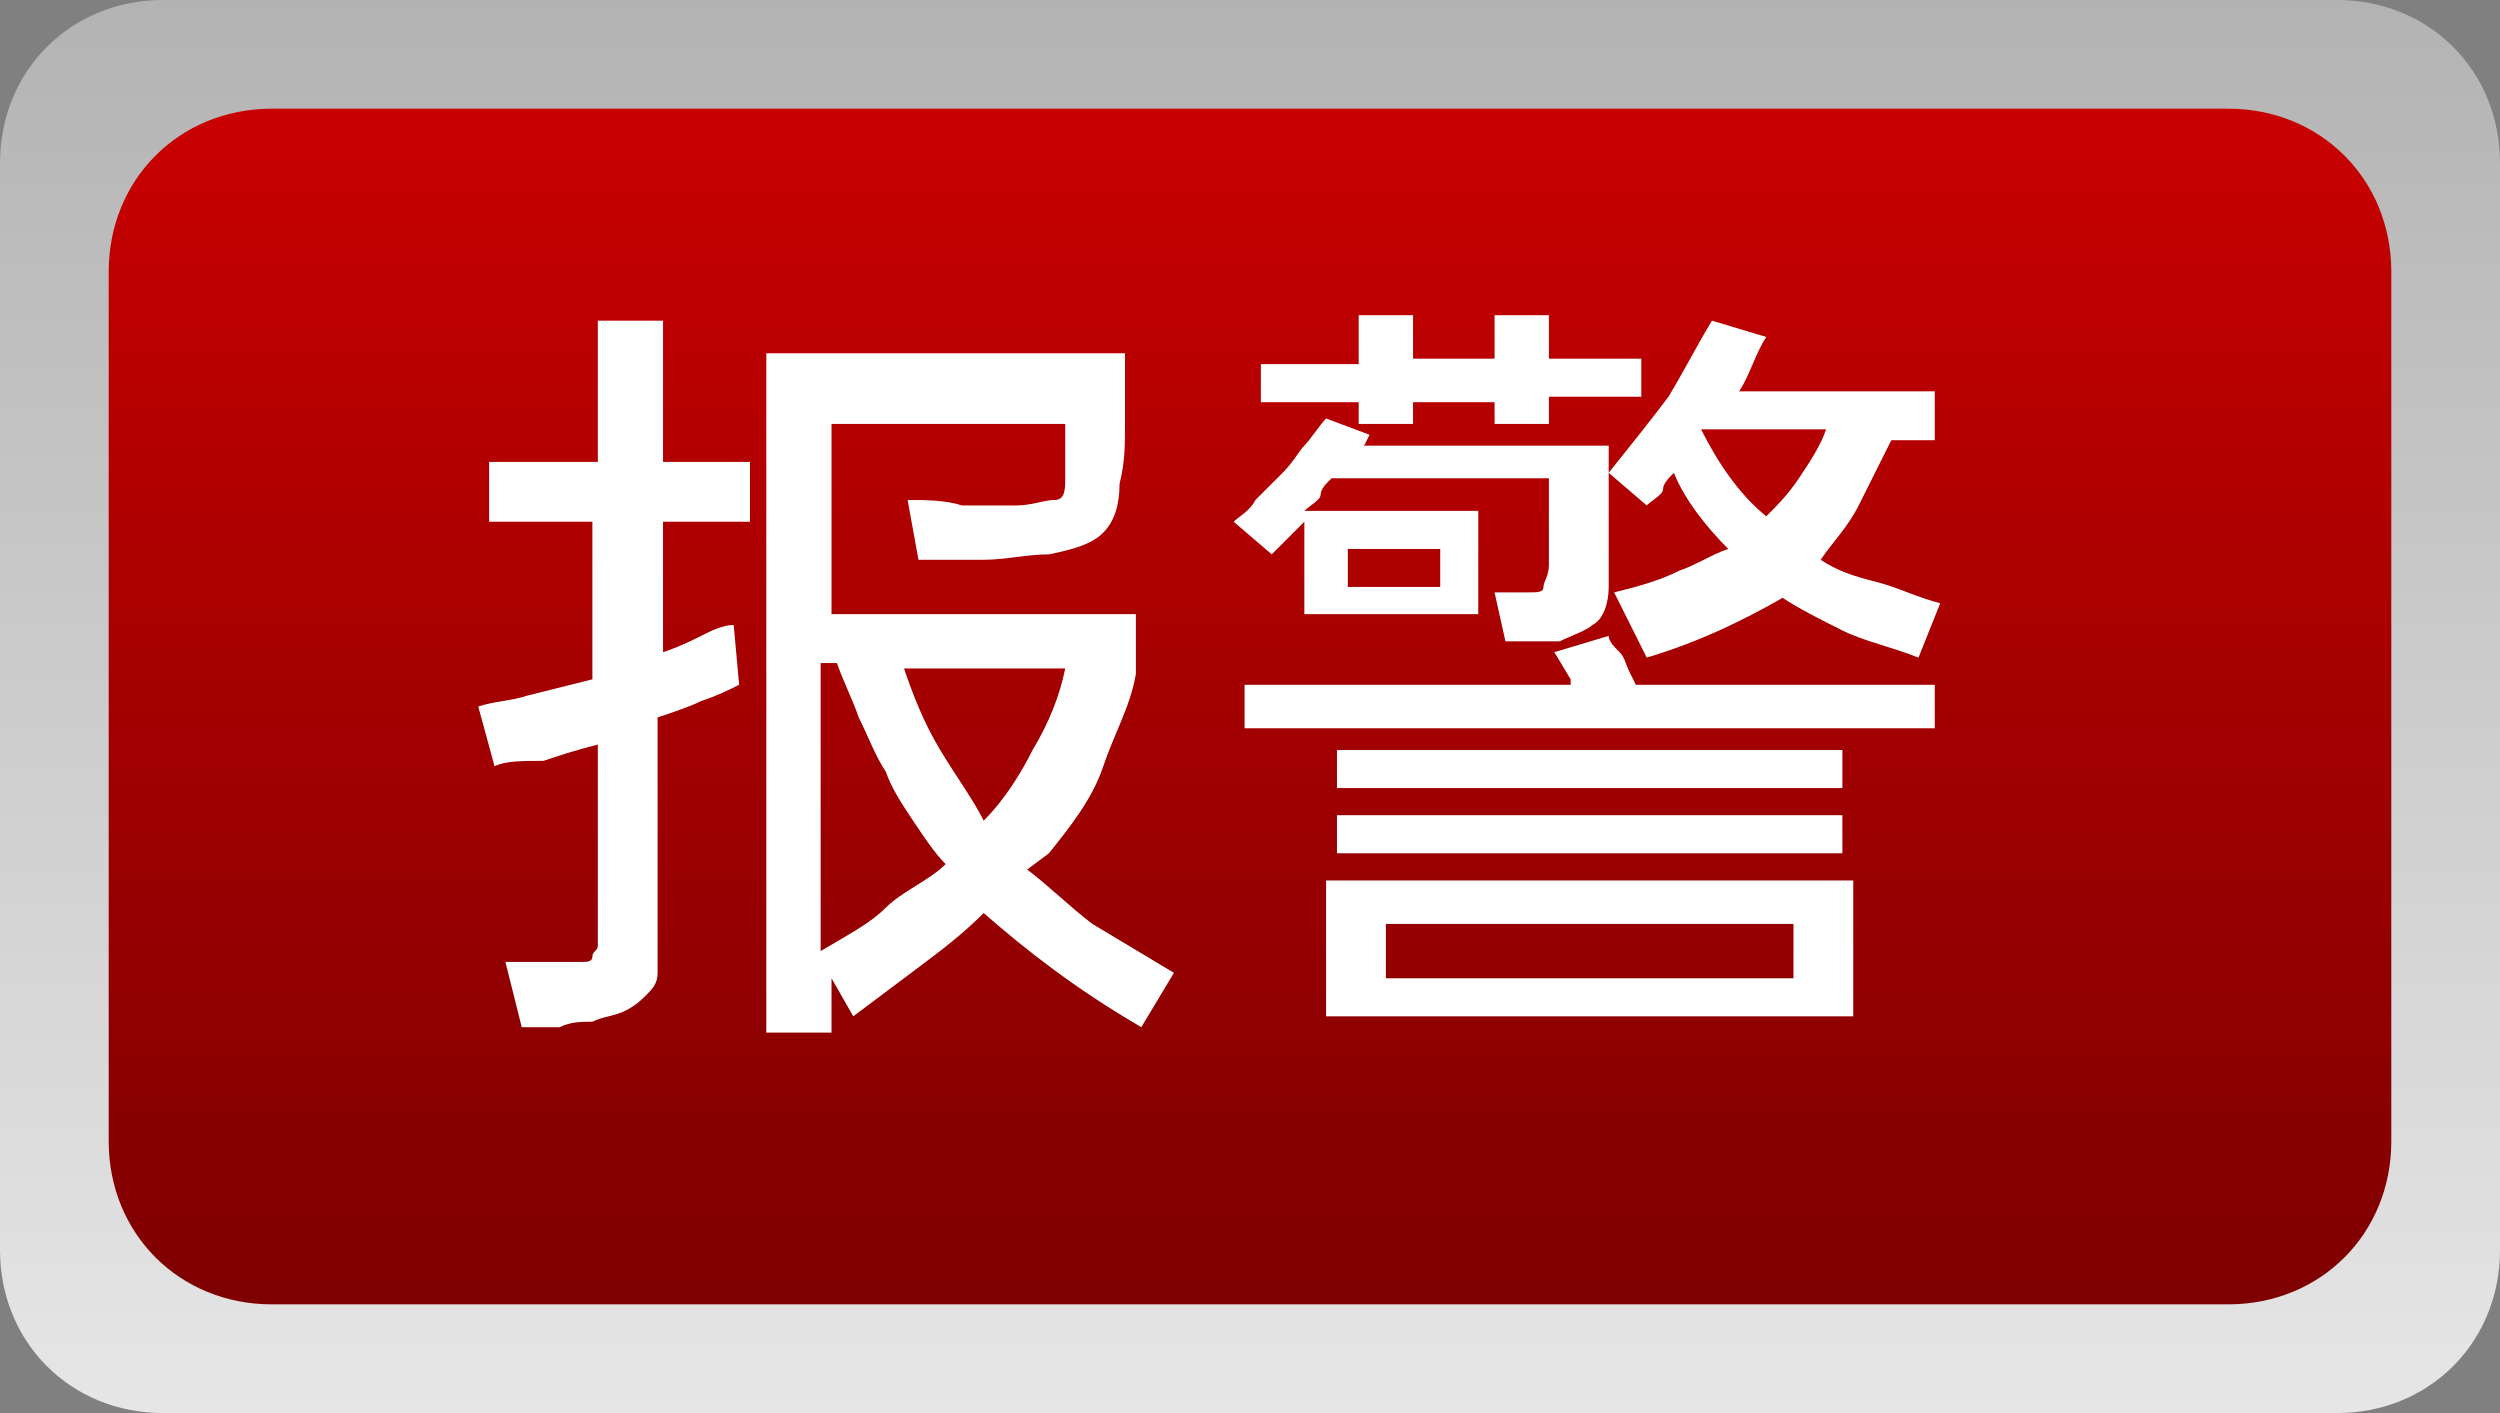 <?xml version="1.0" encoding="utf-8"?>
<!-- Generator: Adobe Illustrator 23.0.1, SVG Export Plug-In . SVG Version: 6.00 Build 0)  -->
<svg version="1.1" xmlns="http://www.w3.org/2000/svg" xmlns:xlink="http://www.w3.org/1999/xlink" x="0px" y="0px"
	 viewBox="0 0 46 26" style="enable-background:new 0 0 46 26;" xml:space="preserve">
<rect x="0" y="0" width="46" height="26" fill="#808080" stroke="none"/>
<style type="text/css">
	.st0{display:none;}
	.st1{display:inline;fill:url(#SVGID_1_);}
	.st2{display:inline;fill:url(#SVGID_2_);}
	.st3{display:inline;}
	.st4{fill:#FFFFFF;}
	.st5{fill:url(#SVGID_3_);}
	.st6{fill:url(#SVGID_4_);}
</style>
<g id="图层_1">
	<linearGradient id="SVGID_1_" gradientUnits="userSpaceOnUse" x1="23" y1="26" x2="23" y2="-9.094947e-13">
		<stop  offset="0" style="stop-color:#E6E6E6"/>
		<stop  offset="1" style="stop-color:#B3B3B3"/>
	</linearGradient>
	<path class="st1" d="M43,26H3c-1.7,0-3-1.3-3-3V3c0-1.7,1.3-3,3-3h40c1.7,0,3,1.3,3,3v20C46,24.7,44.7,26,43,26z"/>
	<linearGradient id="SVGID_2_" gradientUnits="userSpaceOnUse" x1="23" y1="24" x2="23" y2="2">
		<stop  offset="0" style="stop-color:#7E0000"/>
		<stop  offset="1" style="stop-color:#C90000"/>
	</linearGradient>
	<path class="st2" d="M41,24H5c-1.7,0-3-1.3-3-3V5c0-1.7,1.3-3,3-3h36c1.7,0,3,1.3,3,3v16C44,22.7,42.7,24,41,24z"/>
	<g class="st3">
		<path class="st4" d="M8.8,13c0.3-0.1,0.6-0.1,0.9-0.2c0.4-0.1,0.8-0.2,1.2-0.3V9.6H9V8.5H11V5.9h1.2v2.6h1.6v1.1h-1.6V12
			c0.3-0.1,0.5-0.2,0.7-0.3c0.2-0.1,0.4-0.2,0.6-0.2l0.1,1.1c-0.2,0.1-0.4,0.2-0.7,0.3c-0.2,0.1-0.5,0.2-0.8,0.3v4.1
			c0,0.3,0,0.5,0,0.6c0,0.2-0.1,0.3-0.2,0.4c-0.1,0.1-0.2,0.2-0.4,0.3c-0.2,0.1-0.4,0.1-0.6,0.2c-0.2,0-0.4,0-0.6,0.1
			c-0.2,0-0.5,0-0.7,0l-0.3-1.2c0.2,0,0.3,0,0.5,0c0.2,0,0.4,0,0.5,0c0.1,0,0.3,0,0.4,0c0.1,0,0.2,0,0.2-0.1s0.1-0.1,0.1-0.2
			c0-0.1,0-0.2,0-0.4v-3.3c-0.4,0.1-0.7,0.2-1,0.3C9.6,14,9.3,14,9.1,14.1L8.8,13z M20.7,6.5c0,0.5,0,0.9,0,1.3c0,0.4,0,0.7-0.1,1.1
			c0,0.4-0.1,0.7-0.3,0.9c-0.2,0.2-0.5,0.3-1,0.4c-0.4,0-0.8,0.1-1.2,0.1c-0.4,0-0.8,0-1.2,0l-0.2-1.1c0.3,0,0.7,0,1,0.1
			c0.3,0,0.7,0,1,0c0.3,0,0.5-0.1,0.7-0.1s0.2-0.2,0.2-0.4c0-0.1,0-0.3,0-0.5c0-0.2,0-0.4,0-0.5h-4.3v3.5h5.6l0,1.1
			c-0.1,0.6-0.4,1.1-0.6,1.7s-0.6,1.1-1,1.6L18.9,16c0.4,0.3,0.8,0.7,1.2,1c0.5,0.3,1,0.6,1.5,0.9l-0.6,1c-1.2-0.7-2.1-1.4-2.9-2.1
			c-0.4,0.4-0.8,0.7-1.2,1c-0.4,0.3-0.8,0.6-1.2,0.9L15.3,18V19h-1.2V6.5H20.7z M17.4,15.9c-0.2-0.2-0.4-0.5-0.6-0.8
			c-0.2-0.3-0.4-0.6-0.5-0.9c-0.2-0.3-0.3-0.6-0.5-1c-0.1-0.3-0.3-0.7-0.4-1h-0.3v5.3c0.5-0.3,0.9-0.5,1.2-0.8S17.1,16.2,17.4,15.9z
			 M16.6,12.2c0.2,0.6,0.4,1.1,0.7,1.6s0.6,0.9,0.8,1.3l0,0c0.4-0.4,0.7-0.9,0.9-1.3c0.3-0.5,0.5-1,0.6-1.5H16.6z"/>
		<path class="st4" d="M22.7,9.6c0.1-0.1,0.3-0.2,0.4-0.4c0.2-0.2,0.3-0.3,0.5-0.5c0.2-0.2,0.3-0.4,0.4-0.5s0.3-0.4,0.4-0.5L25.2,8
			l-0.1,0.2h4.5c0,0.5,0,1,0,1.4c0,0.4,0,0.8,0,1.2c0,0.3-0.1,0.6-0.3,0.7c-0.1,0.1-0.4,0.2-0.6,0.3c-0.2,0-0.3,0-0.5,0
			c-0.2,0-0.3,0-0.5,0l-0.2-0.9c0.1,0,0.2,0,0.3,0c0.1,0,0.2,0,0.3,0c0.2,0,0.3,0,0.3-0.1c0-0.1,0.1-0.2,0.1-0.4c0-0.3,0-0.5,0-0.8
			s0-0.5,0-0.8h-4c-0.1,0.1-0.2,0.2-0.2,0.3s-0.2,0.2-0.3,0.3h3.2v1.9H24V9.6c-0.1,0.1-0.2,0.2-0.3,0.3s-0.2,0.2-0.3,0.3L22.7,9.6z
			 M28.9,12.5l-0.3-0.5l1-0.3c0,0.1,0.1,0.2,0.2,0.3c0.1,0.1,0.1,0.2,0.2,0.4l0.1,0.2h5.5v0.8H22.9v-0.8H28.9z M28.5,5.8v0.8h1.7
			v0.7h-1.7v0.5h-1V7.4H26v0.4h-1V7.4h-1.8V6.7H25V5.8h1v0.8h1.5V5.8H28.5z M34.1,16.2v2.5h-9.7v-2.5H34.1z M33.9,13.8v0.7h-9.3
			v-0.7H33.9z M33.9,15v0.7h-9.3V15H33.9z M24.8,10.8h1.7v-0.7h-1.7V10.8z M25.5,18H33v-1h-7.5V18z M29.7,10.9
			c0.4-0.1,0.8-0.2,1.2-0.4c0.3-0.1,0.6-0.3,0.9-0.4c-0.4-0.4-0.8-0.9-1-1.4c-0.1,0.1-0.2,0.2-0.2,0.3s-0.2,0.2-0.3,0.3l-0.7-0.6
			c0.4-0.5,0.8-1,1.1-1.4c0.3-0.5,0.5-0.9,0.8-1.4l1,0.3c-0.2,0.3-0.3,0.7-0.5,1h3.6v0.9h-0.8c-0.2,0.4-0.4,0.8-0.6,1.2
			c-0.2,0.4-0.5,0.7-0.7,1c0.3,0.2,0.6,0.3,1,0.4s0.8,0.3,1.2,0.4l-0.4,1c-0.5-0.2-1-0.3-1.4-0.5s-0.8-0.4-1.1-0.6
			c-0.7,0.4-1.5,0.8-2.5,1.1L29.7,10.9z M31.3,7.9c0.3,0.6,0.7,1.2,1.2,1.6c0.2-0.2,0.4-0.4,0.6-0.7c0.2-0.3,0.4-0.6,0.5-0.9
			L31.3,7.9L31.3,7.9z"/>
	</g>
</g>
<g id="图层_2" class="st0">
	<linearGradient id="SVGID_3_" gradientUnits="userSpaceOnUse" x1="23" y1="26" x2="23" y2="-9.094947e-13">
		<stop  offset="0" style="stop-color:#E6E6E6"/>
		<stop  offset="1" style="stop-color:#B3B3B3"/>
	</linearGradient>
	<path class="st5" d="M43,26H3c-1.7,0-3-1.3-3-3V3c0-1.7,1.3-3,3-3h40c1.7,0,3,1.3,3,3v20C46,24.7,44.7,26,43,26z"/>
	<linearGradient id="SVGID_4_" gradientUnits="userSpaceOnUse" x1="23" y1="24" x2="23" y2="2">
		<stop  offset="0" style="stop-color:#3B7F00"/>
		<stop  offset="1" style="stop-color:#5DAA00"/>
	</linearGradient>
	<path class="st6" d="M41,24H5c-1.7,0-3-1.3-3-3V5c0-1.7,1.3-3,3-3h36c1.7,0,3,1.3,3,3v16C44,22.7,42.7,24,41,24z"/>
	<g>
		<path class="st4" d="M21.2,6.9v1.3h-4.7v3.3h4.2v1.3h-4.2v4.1h5.2v1.3H8.9v-1.3h2.2v-7h1.2v7h3V8.1H9.6V6.9H21.2z"/>
		<path class="st4" d="M25.7,5.9c0.3,0.3,0.5,0.6,0.8,0.9s0.5,0.6,0.8,1L26.9,8h1.8V5.8h1.2V8h1.8l-0.5-0.4c0.3-0.2,0.6-0.5,0.9-0.8
			s0.6-0.6,0.9-1l0.9,0.7c-0.2,0.2-0.4,0.5-0.7,0.8c-0.3,0.3-0.5,0.5-0.8,0.7H35v2.8h-1.1V9.1h-9.2v1.8h-1.1V8H26
			c-0.2-0.3-0.4-0.6-0.6-0.8C25.2,7,25,6.7,24.8,6.5L25.7,5.9z M33.4,10.1v3h-3.5v1h4.5v2.1c0,0.4,0,0.7-0.1,0.9
			c0,0.2-0.1,0.4-0.2,0.6c-0.1,0.1-0.3,0.3-0.5,0.3c-0.2,0.1-0.5,0.1-0.8,0.2c-0.2,0-0.5,0-0.7,0.1c-0.3,0-0.5,0-0.7,0L31.3,17
			c0.2,0,0.4,0,0.6,0c0.2,0,0.4,0,0.5,0c0.2,0,0.4,0,0.5,0c0.1,0,0.2-0.1,0.3-0.2c0.1-0.1,0.1-0.2,0.1-0.3c0-0.2,0-0.4,0-0.6v-0.7
			h-3.3V19h-1.2v-3.8h-3.3v3h-1.1v-4.1h4.5v-1h-3.5v-3H33.4z M26.3,12.1h6V11h-6V12.1z"/>
	</g>
</g>
</svg>
